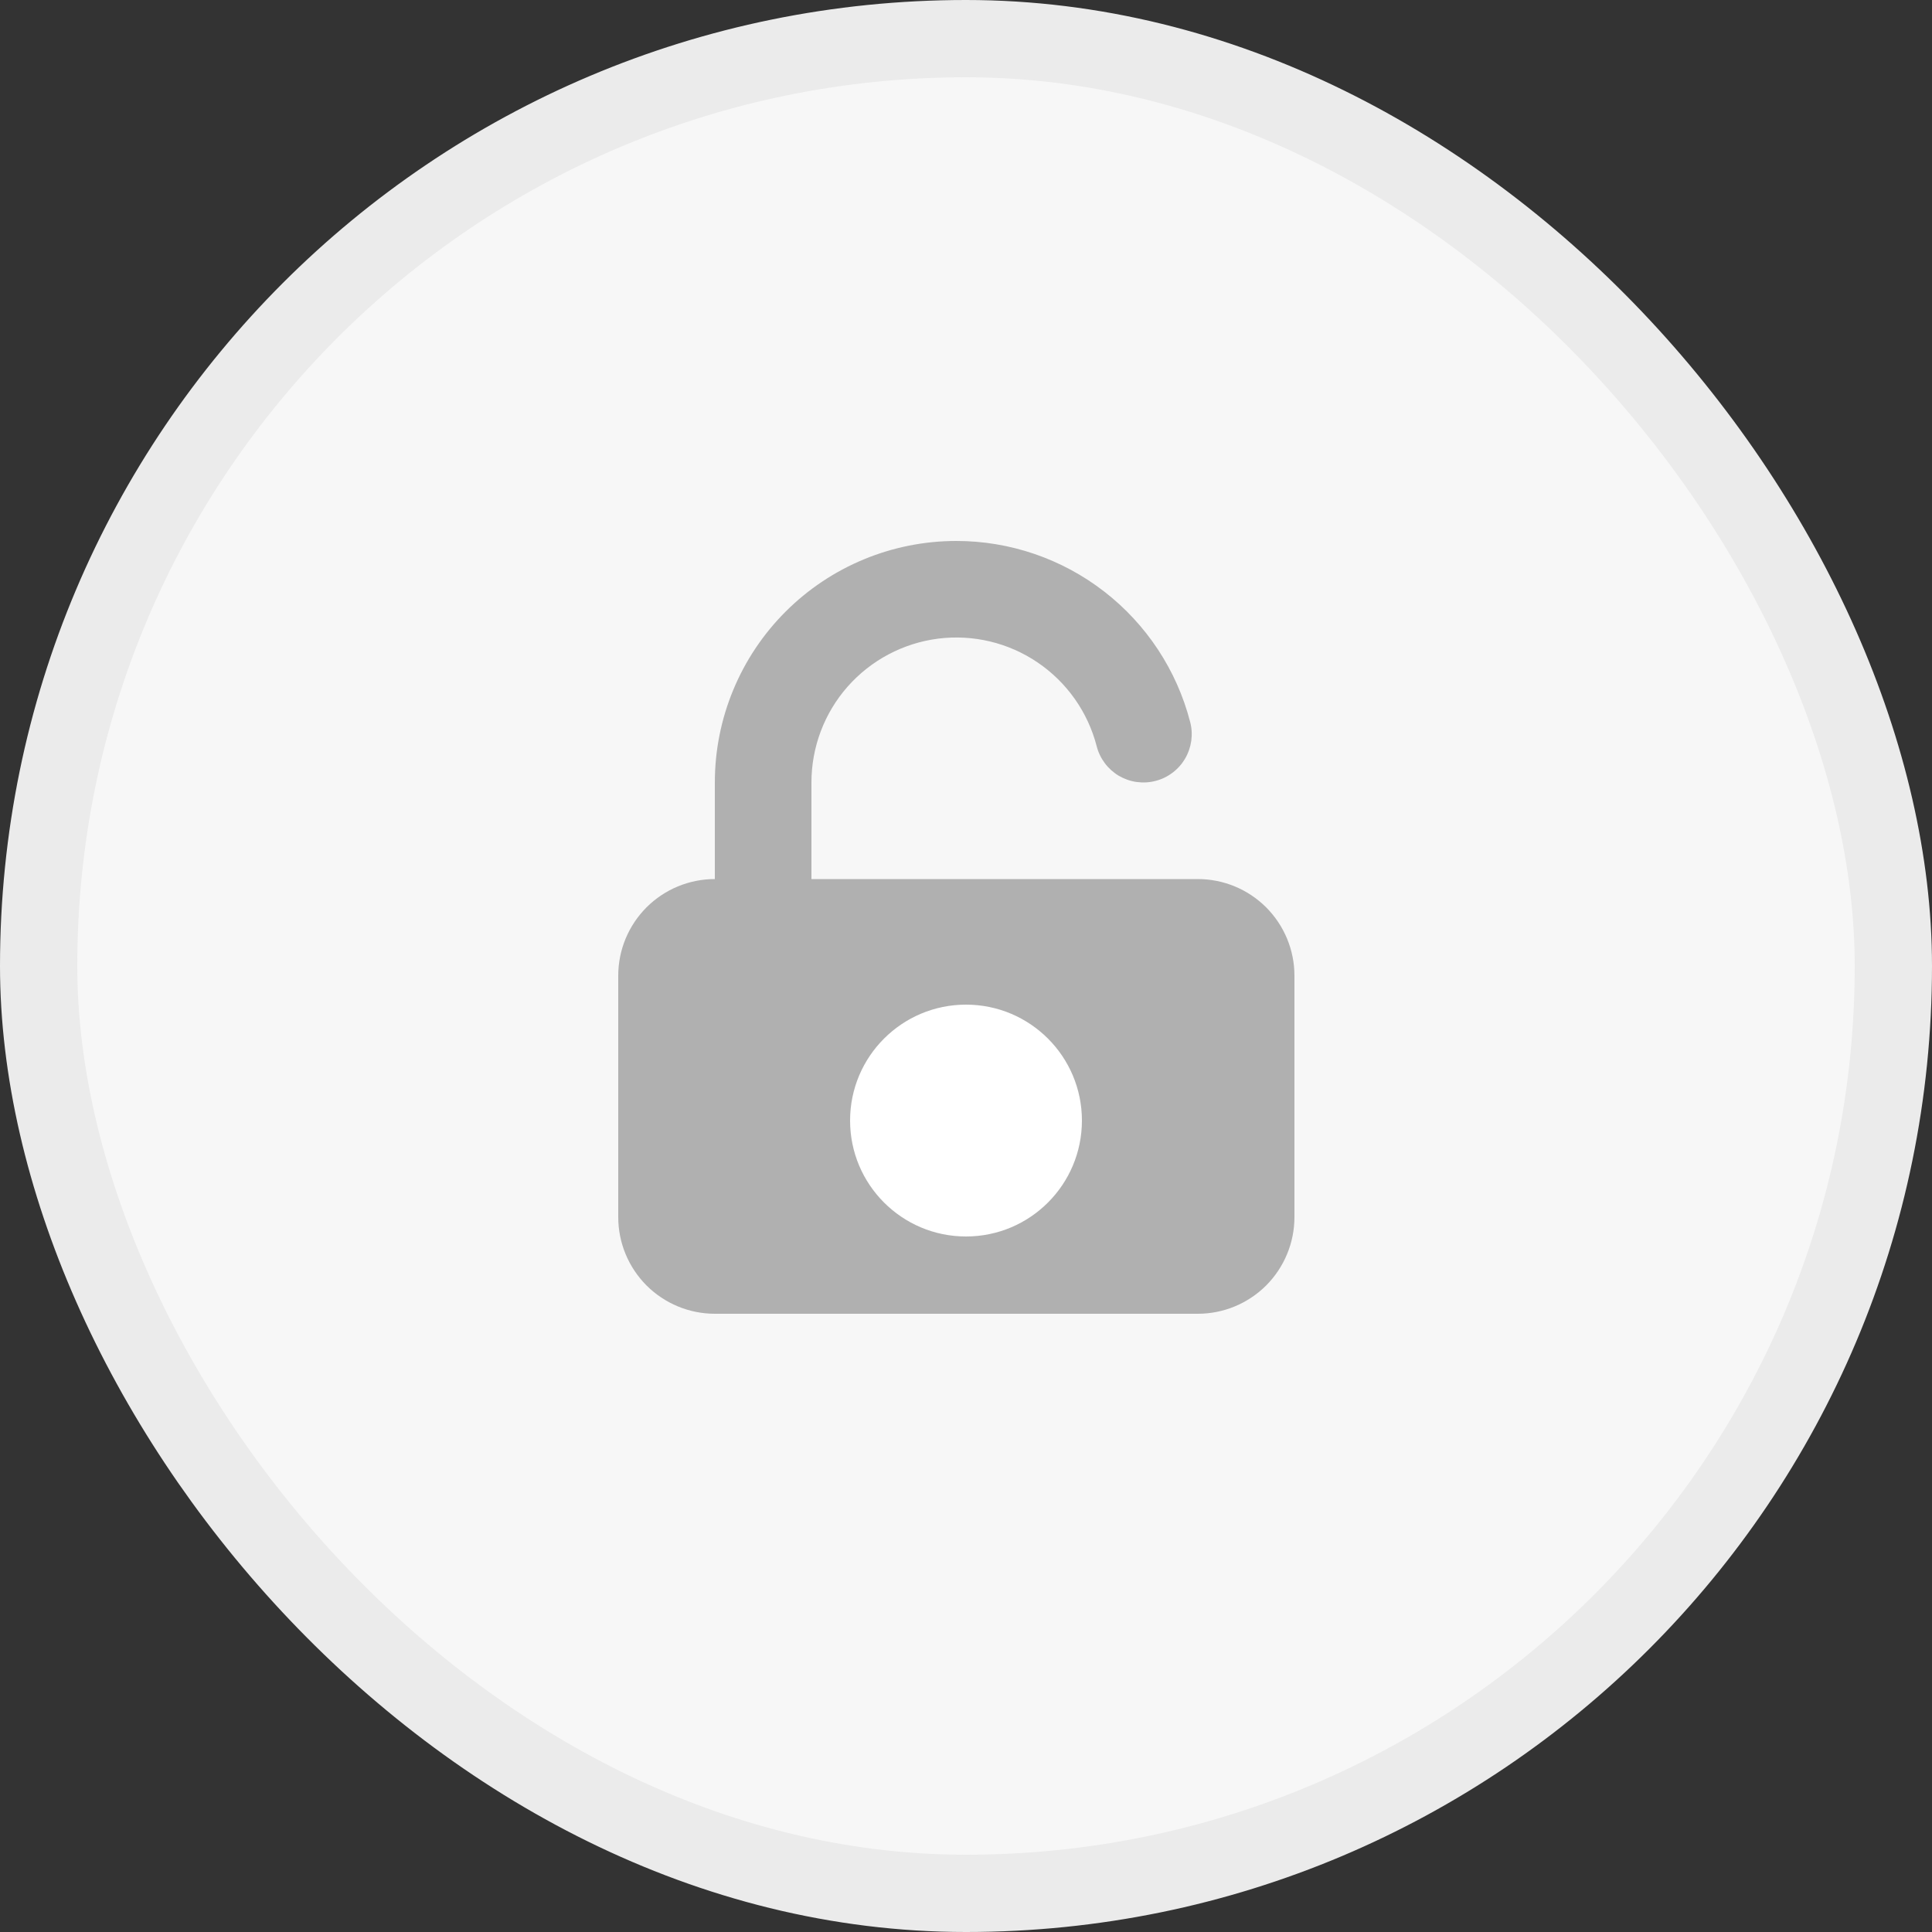 <svg width="25" height="25" viewBox="0 0 25 25" fill="none" xmlns="http://www.w3.org/2000/svg">
<rect x="0" y="0" width="25" height="25" fill="#333333" stroke="none"/>
<rect x="0.5" y="0.5" width="24" height="24" rx="12" fill="#F7F7F7" stroke="#EBEBEB"/>
<path d="M12.375 7C11.546 7 10.751 7.329 10.165 7.915C9.579 8.501 9.25 9.296 9.25 10.125V11.375C8.918 11.375 8.601 11.507 8.366 11.741C8.132 11.976 8 12.293 8 12.625V15.75C8 16.081 8.132 16.399 8.366 16.634C8.601 16.868 8.918 17 9.25 17H15.5C15.832 17 16.149 16.868 16.384 16.634C16.618 16.399 16.75 16.081 16.75 15.75V12.625C16.75 12.293 16.618 11.976 16.384 11.741C16.149 11.507 15.832 11.375 15.5 11.375H10.5V10.125C10.5 9.669 10.666 9.228 10.968 8.885C11.27 8.543 11.686 8.322 12.139 8.264C12.592 8.207 13.05 8.316 13.428 8.573C13.805 8.829 14.077 9.214 14.191 9.656C14.232 9.817 14.336 9.954 14.478 10.039C14.549 10.08 14.627 10.108 14.709 10.119C14.79 10.13 14.873 10.126 14.952 10.105C15.032 10.085 15.106 10.049 15.172 9.999C15.238 9.95 15.293 9.888 15.334 9.818C15.376 9.747 15.403 9.669 15.415 9.587C15.426 9.506 15.422 9.423 15.401 9.344C15.228 8.673 14.836 8.079 14.289 7.655C13.741 7.23 13.068 7 12.375 7Z" fill="#B0B0B0"/>
<circle cx="12.5" cy="14.5" r="1.5" fill="white"/>
</svg>
